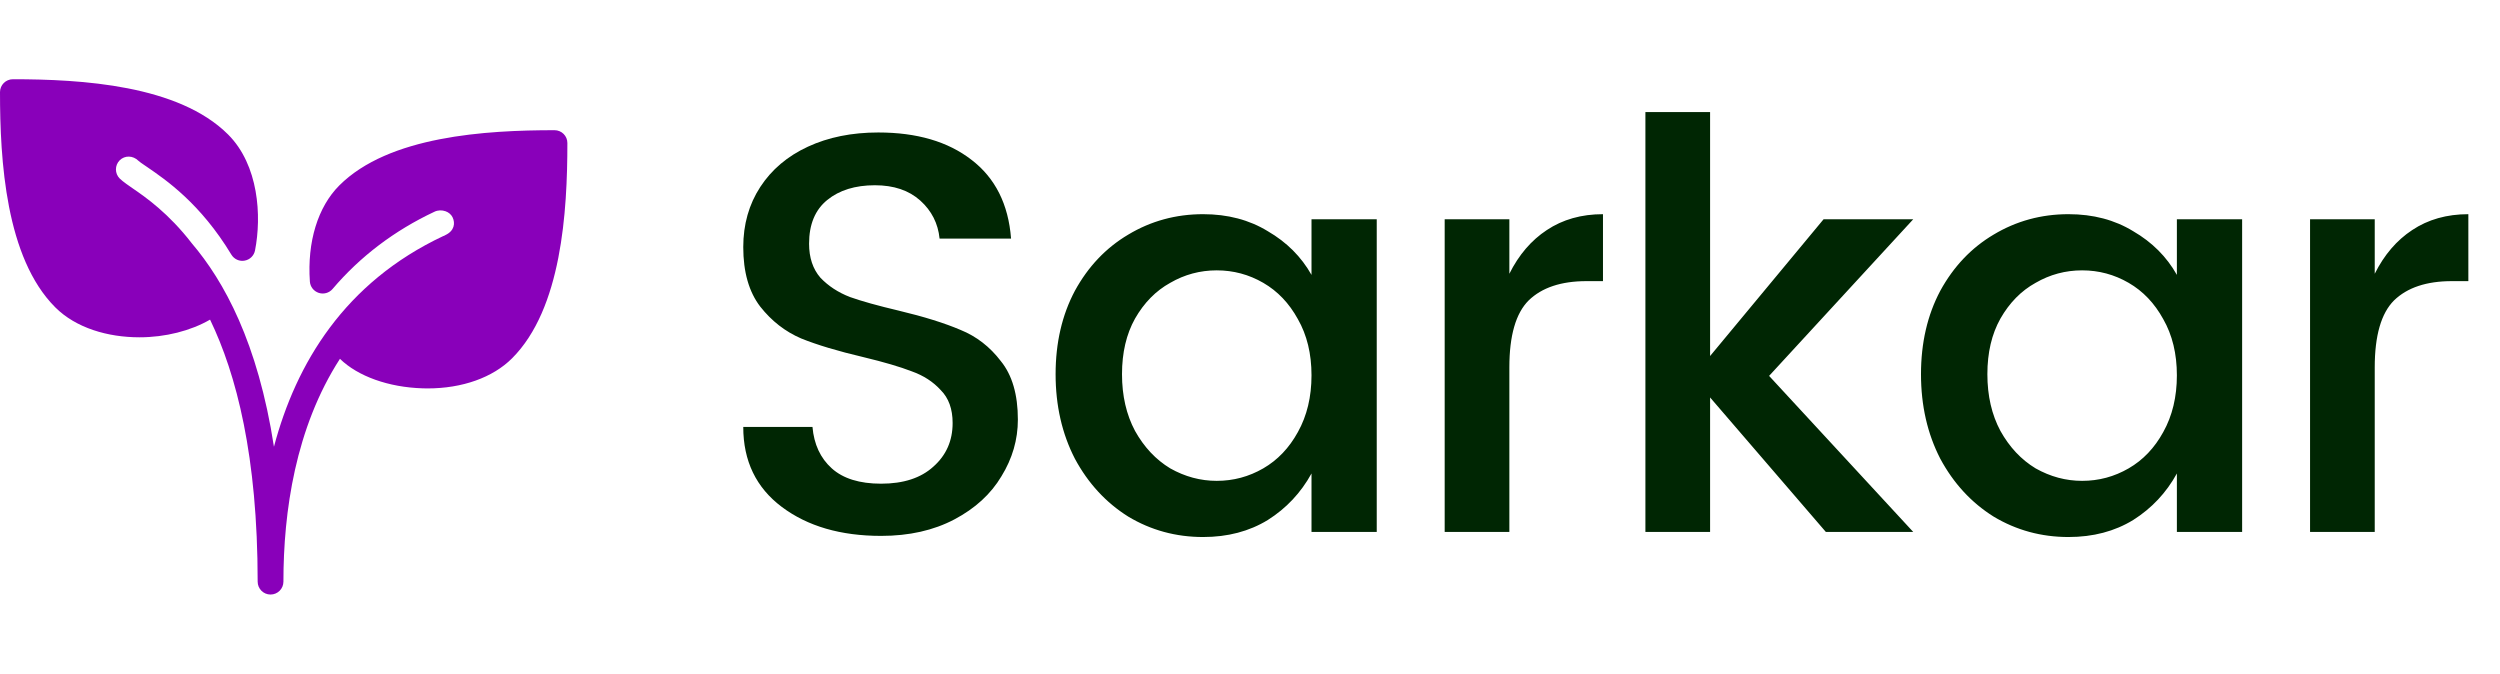 <svg width="141" height="38" viewBox="0 0 141 38" fill="none" xmlns="http://www.w3.org/2000/svg">
<path d="M31.275 7.343C27.402 7.343 21.931 7.667 19.135 10.461C17.925 11.672 17.32 13.645 17.477 15.879C17.497 16.174 17.694 16.425 17.976 16.518C18.256 16.61 18.564 16.524 18.756 16.299C20.311 14.469 22.244 13.003 24.505 11.941C24.696 11.849 24.923 11.842 25.13 11.915C25.311 11.98 25.453 12.104 25.528 12.262C25.682 12.588 25.632 13.016 25.121 13.258C25.092 13.272 25.066 13.291 25.037 13.304C25.026 13.308 25.015 13.307 25.006 13.311C19.435 15.93 16.695 20.499 15.451 25.197C14.545 19.314 12.629 15.851 10.82 13.725C9.511 12.028 8.223 11.129 7.479 10.62C7.341 10.526 6.924 10.241 6.751 10.068C6.468 9.784 6.468 9.324 6.751 9.04C7.035 8.758 7.497 8.758 7.812 9.072C7.889 9.141 8.013 9.228 8.17 9.332L8.299 9.42C9.351 10.14 11.31 11.479 13.048 14.36C13.203 14.618 13.504 14.756 13.796 14.7C14.093 14.648 14.325 14.42 14.383 14.125C14.763 12.188 14.593 9.314 12.865 7.586C10.069 4.793 4.598 4.469 0.727 4.469C0.326 4.469 0 4.794 0 5.195C0 9.068 0.324 14.539 3.118 17.335C4.284 18.5 6.081 19.024 7.867 19.024C9.325 19.024 10.753 18.659 11.848 18.027C13.34 21.119 14.532 25.739 14.532 32.805C14.532 33.206 14.857 33.532 15.258 33.532C15.659 33.532 15.985 33.206 15.985 32.805C15.985 28.863 16.66 24.131 19.173 20.237C20.18 21.221 21.914 21.844 23.835 21.902C23.931 21.905 24.025 21.907 24.119 21.907C26.071 21.907 27.796 21.295 28.881 20.208C31.677 17.412 32 11.941 32 8.068C32.002 7.667 31.677 7.343 31.275 7.343Z" fill="#8900BA"/>
<path d="M57.408 23.664C57.408 24.795 57.099 25.861 56.48 26.864C55.883 27.867 54.997 28.677 53.824 29.296C52.651 29.915 51.275 30.224 49.696 30.224C47.413 30.224 45.547 29.68 44.096 28.592C42.645 27.504 41.92 26 41.92 24.08H45.824C45.909 25.061 46.272 25.84 46.912 26.416C47.552 26.992 48.48 27.28 49.696 27.28C50.955 27.28 51.936 26.96 52.64 26.32C53.365 25.68 53.728 24.859 53.728 23.856C53.728 23.067 53.504 22.448 53.056 22C52.629 21.531 52.085 21.179 51.424 20.944C50.763 20.688 49.856 20.421 48.704 20.144C47.253 19.803 46.08 19.451 45.184 19.088C44.288 18.704 43.52 18.107 42.88 17.296C42.24 16.464 41.92 15.344 41.92 13.936C41.92 12.656 42.24 11.525 42.88 10.544C43.52 9.563 44.416 8.805 45.568 8.272C46.72 7.739 48.043 7.472 49.536 7.472C51.712 7.472 53.461 7.984 54.784 9.008C56.128 10.032 56.875 11.515 57.024 13.456H52.992C52.907 12.603 52.544 11.888 51.904 11.312C51.264 10.736 50.411 10.448 49.344 10.448C48.235 10.448 47.339 10.725 46.656 11.28C45.973 11.835 45.632 12.656 45.632 13.744C45.632 14.533 45.845 15.173 46.272 15.664C46.72 16.133 47.275 16.496 47.936 16.752C48.597 16.987 49.515 17.243 50.688 17.52C52.117 17.861 53.28 18.224 54.176 18.608C55.072 18.971 55.829 19.557 56.448 20.368C57.088 21.157 57.408 22.256 57.408 23.664ZM67.856 12.08C69.243 12.08 70.459 12.4 71.504 13.04C72.571 13.659 73.392 14.48 73.969 15.504V12.368H77.648V30H73.969V26.704C73.371 27.792 72.55 28.667 71.504 29.328C70.459 29.968 69.243 30.288 67.856 30.288C66.32 30.288 64.912 29.904 63.633 29.136C62.374 28.347 61.371 27.259 60.624 25.872C59.899 24.464 59.536 22.875 59.536 21.104C59.536 19.333 59.899 17.765 60.624 16.4C61.371 15.035 62.374 13.979 63.633 13.232C64.912 12.464 66.32 12.08 67.856 12.08ZM68.624 15.248C67.686 15.248 66.811 15.483 66.001 15.952C65.19 16.4 64.528 17.072 64.016 17.968C63.526 18.843 63.281 19.888 63.281 21.104C63.281 22.32 63.526 23.387 64.016 24.304C64.528 25.221 65.19 25.925 66.001 26.416C66.832 26.885 67.707 27.12 68.624 27.12C69.563 27.12 70.438 26.885 71.249 26.416C72.059 25.947 72.71 25.264 73.201 24.368C73.713 23.451 73.969 22.384 73.969 21.168C73.969 19.952 73.713 18.896 73.201 18C72.71 17.104 72.059 16.421 71.249 15.952C70.438 15.483 69.563 15.248 68.624 15.248ZM85.128 15.44C85.661 14.373 86.365 13.552 87.24 12.976C88.136 12.379 89.192 12.08 90.408 12.08V15.856H89.48C88.051 15.856 86.963 16.219 86.216 16.944C85.491 17.669 85.128 18.928 85.128 20.72V30H81.48V12.368H85.128V15.44ZM99.777 21.2L107.905 30H102.977L96.449 22.416V30H92.801V6.32H96.449V20.08L102.849 12.368H107.905L99.777 21.2ZM116.664 12.08C118.051 12.08 119.267 12.4 120.312 13.04C121.379 13.659 122.2 14.48 122.776 15.504V12.368H126.456V30H122.776V26.704C122.179 27.792 121.357 28.667 120.312 29.328C119.267 29.968 118.051 30.288 116.664 30.288C115.128 30.288 113.72 29.904 112.44 29.136C111.181 28.347 110.179 27.259 109.432 25.872C108.707 24.464 108.344 22.875 108.344 21.104C108.344 19.333 108.707 17.765 109.432 16.4C110.179 15.035 111.181 13.979 112.44 13.232C113.72 12.464 115.128 12.08 116.664 12.08ZM117.432 15.248C116.493 15.248 115.619 15.483 114.808 15.952C113.997 16.4 113.336 17.072 112.824 17.968C112.333 18.843 112.088 19.888 112.088 21.104C112.088 22.32 112.333 23.387 112.824 24.304C113.336 25.221 113.997 25.925 114.808 26.416C115.64 26.885 116.515 27.12 117.432 27.12C118.371 27.12 119.245 26.885 120.056 26.416C120.867 25.947 121.517 25.264 122.008 24.368C122.52 23.451 122.776 22.384 122.776 21.168C122.776 19.952 122.52 18.896 122.008 18C121.517 17.104 120.867 16.421 120.056 15.952C119.245 15.483 118.371 15.248 117.432 15.248ZM133.935 15.44C134.469 14.373 135.173 13.552 136.047 12.976C136.943 12.379 137.999 12.08 139.215 12.08V15.856H138.287C136.858 15.856 135.77 16.219 135.023 16.944C134.298 17.669 133.935 18.928 133.935 20.72V30H130.287V12.368H133.935V15.44Z" fill="#002603"/>
</svg>
